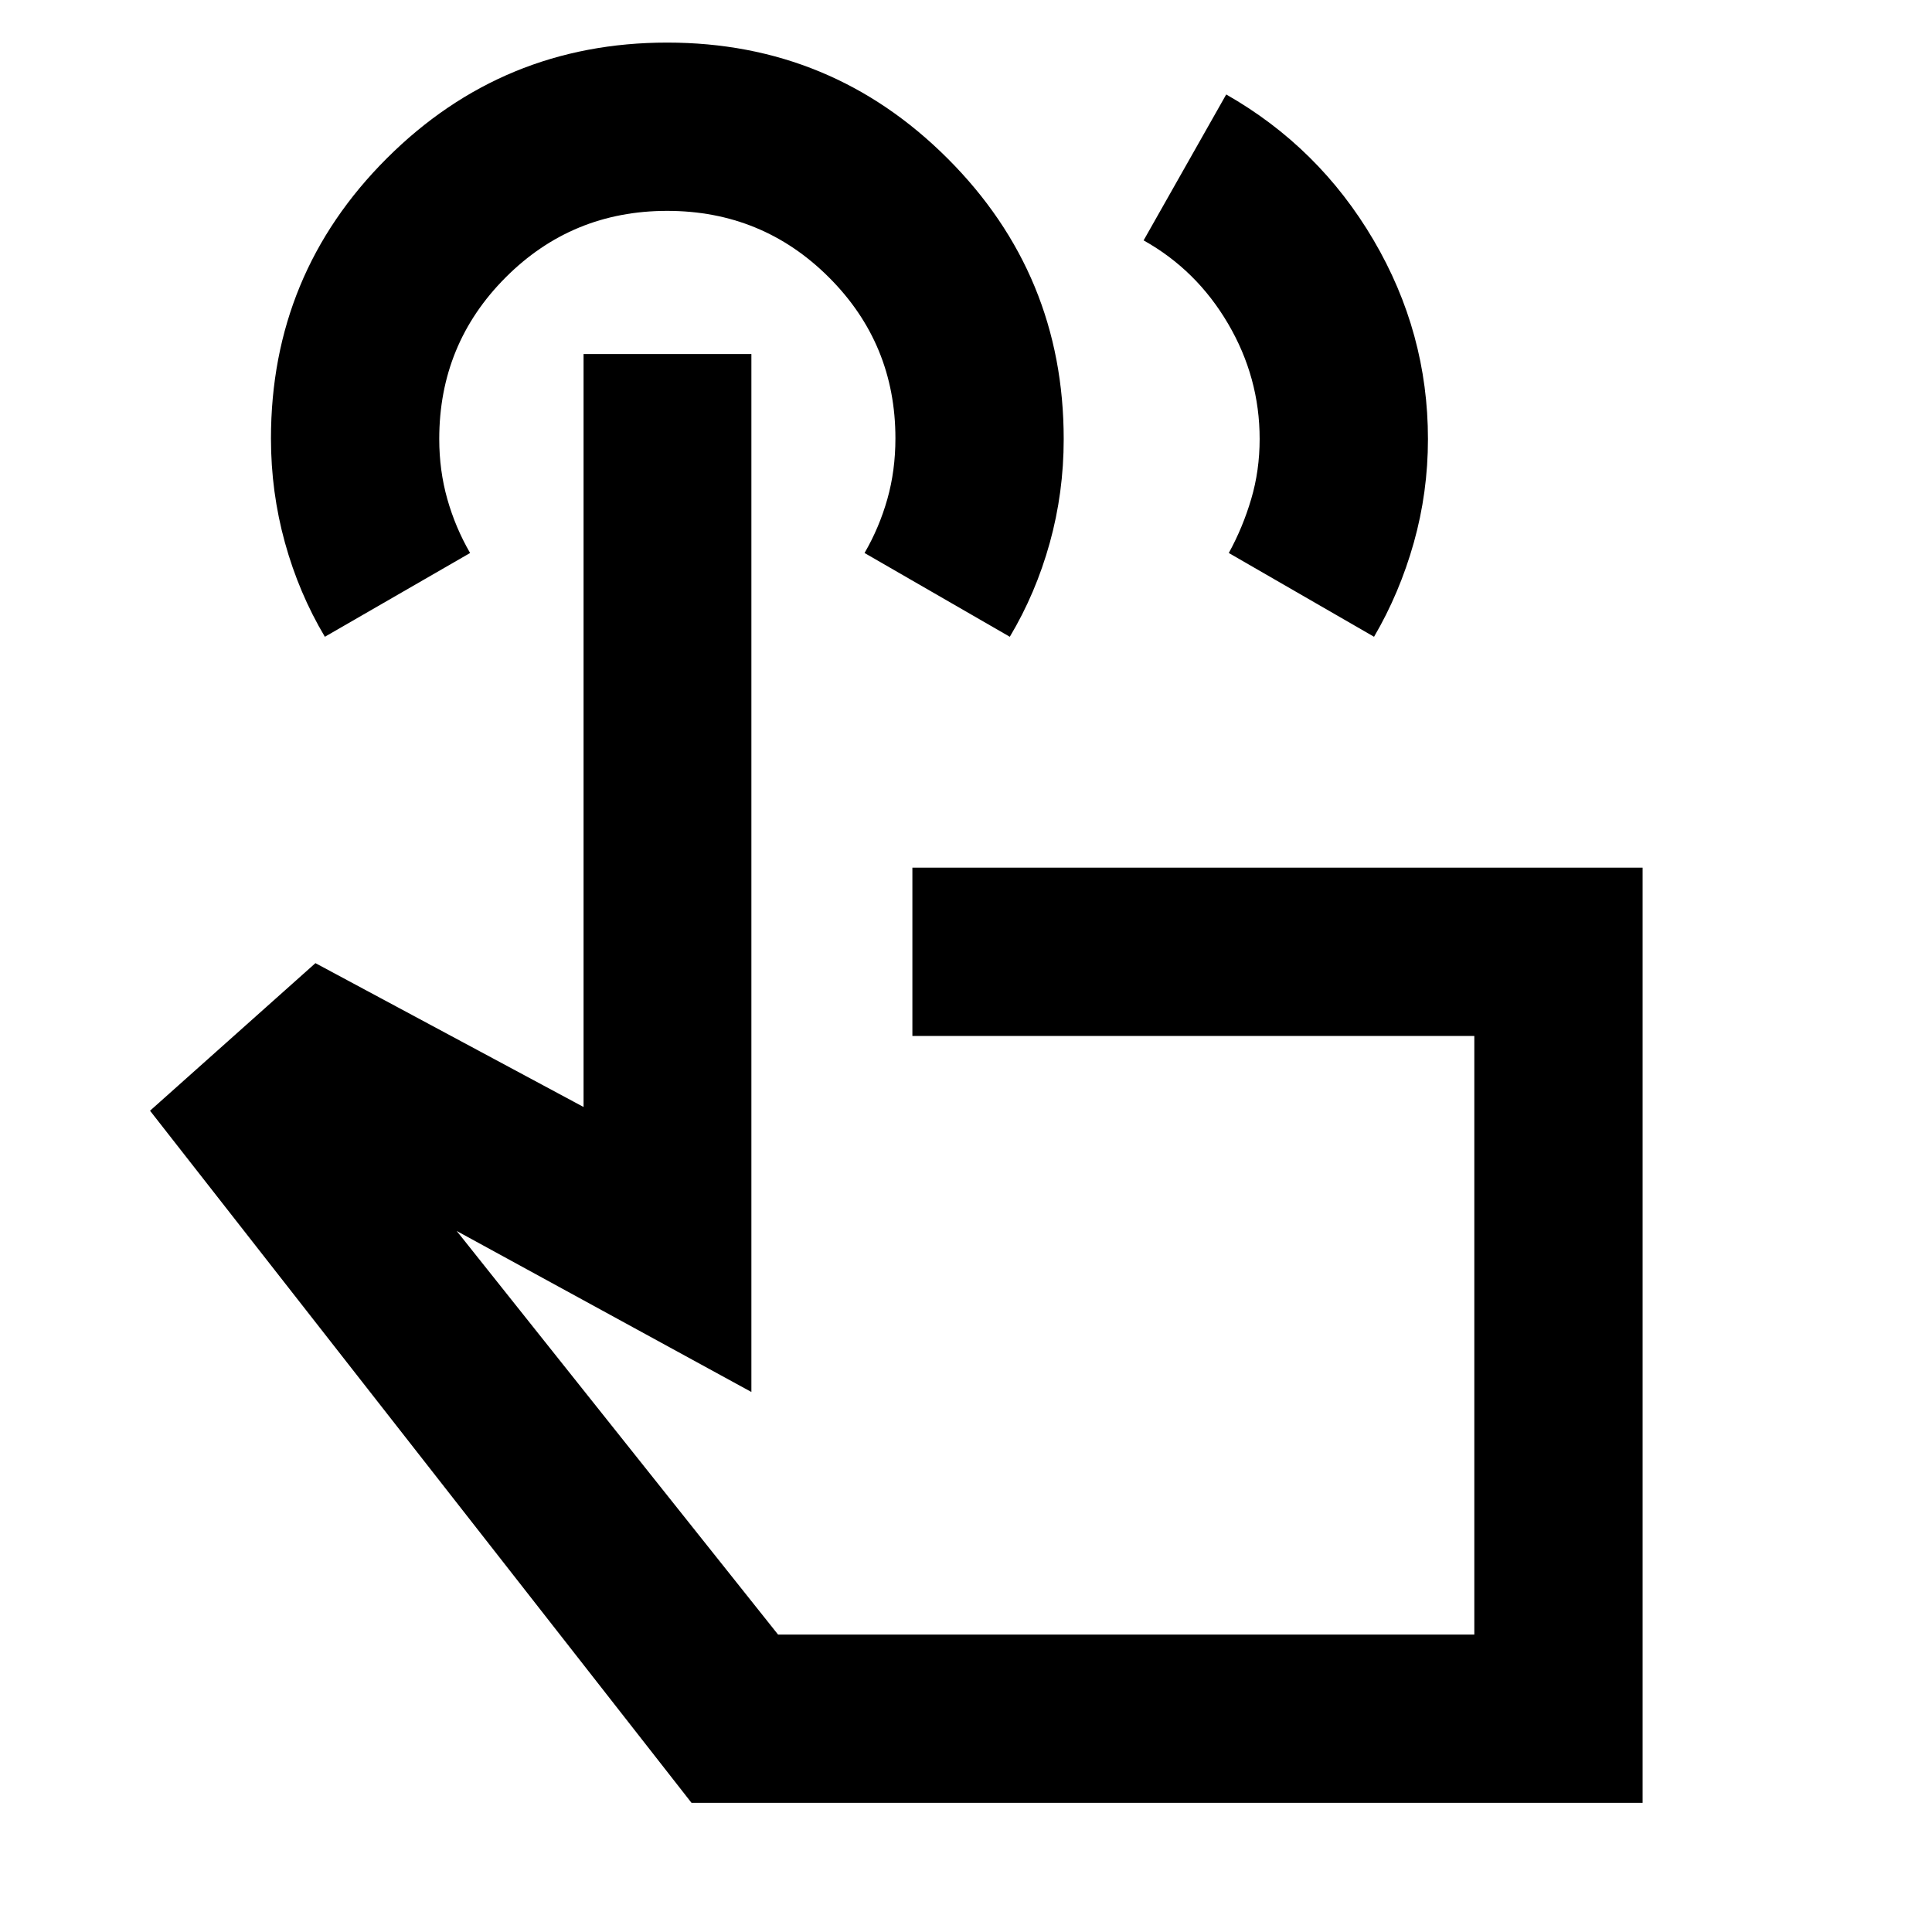 <svg xmlns="http://www.w3.org/2000/svg" height="40" viewBox="0 -960 960 960" width="40"><path d="m568.25-840.55 41.05-72.51q46.11 26.26 73.17 72.29 27.07 46.03 27.07 98.94 0 26.46-7.04 51.51-7.05 25.05-19.75 46.73l-72.17-41.63q6.96-12.66 11.14-26.83 4.19-14.17 4.19-29.83 0-30.55-15.69-57.28-15.68-26.72-41.97-41.39ZM816.2-64.17H343.62L74.55-408.09l82.19-73.33 133.23 71.48v-374.13h83.39v515.74l-146.42-80L386.61-147.8h345.97v-297.43H453.36v-83.63H816.2v464.69ZM161.42-643.59q-12.9-21.68-19.84-46.79-6.94-25.12-6.94-51.72 0-81.76 57.59-139.25 57.6-57.49 139.32-57.49 81.71 0 139.36 57.64 57.64 57.64 57.64 139.41 0 26.56-6.94 51.58-6.95 25.03-19.84 46.62l-72.18-41.63q7.34-12.66 11.34-26.83 4-14.17 4-30.15 0-47.02-33.08-80.02-33.08-33-80.33-33-47.26 0-80.26 33.06-33 33.05-33 80.28 0 15.66 4 29.83 4 14.17 11.33 26.83l-72.17 41.63ZM559.26-296.8Z"/></svg>